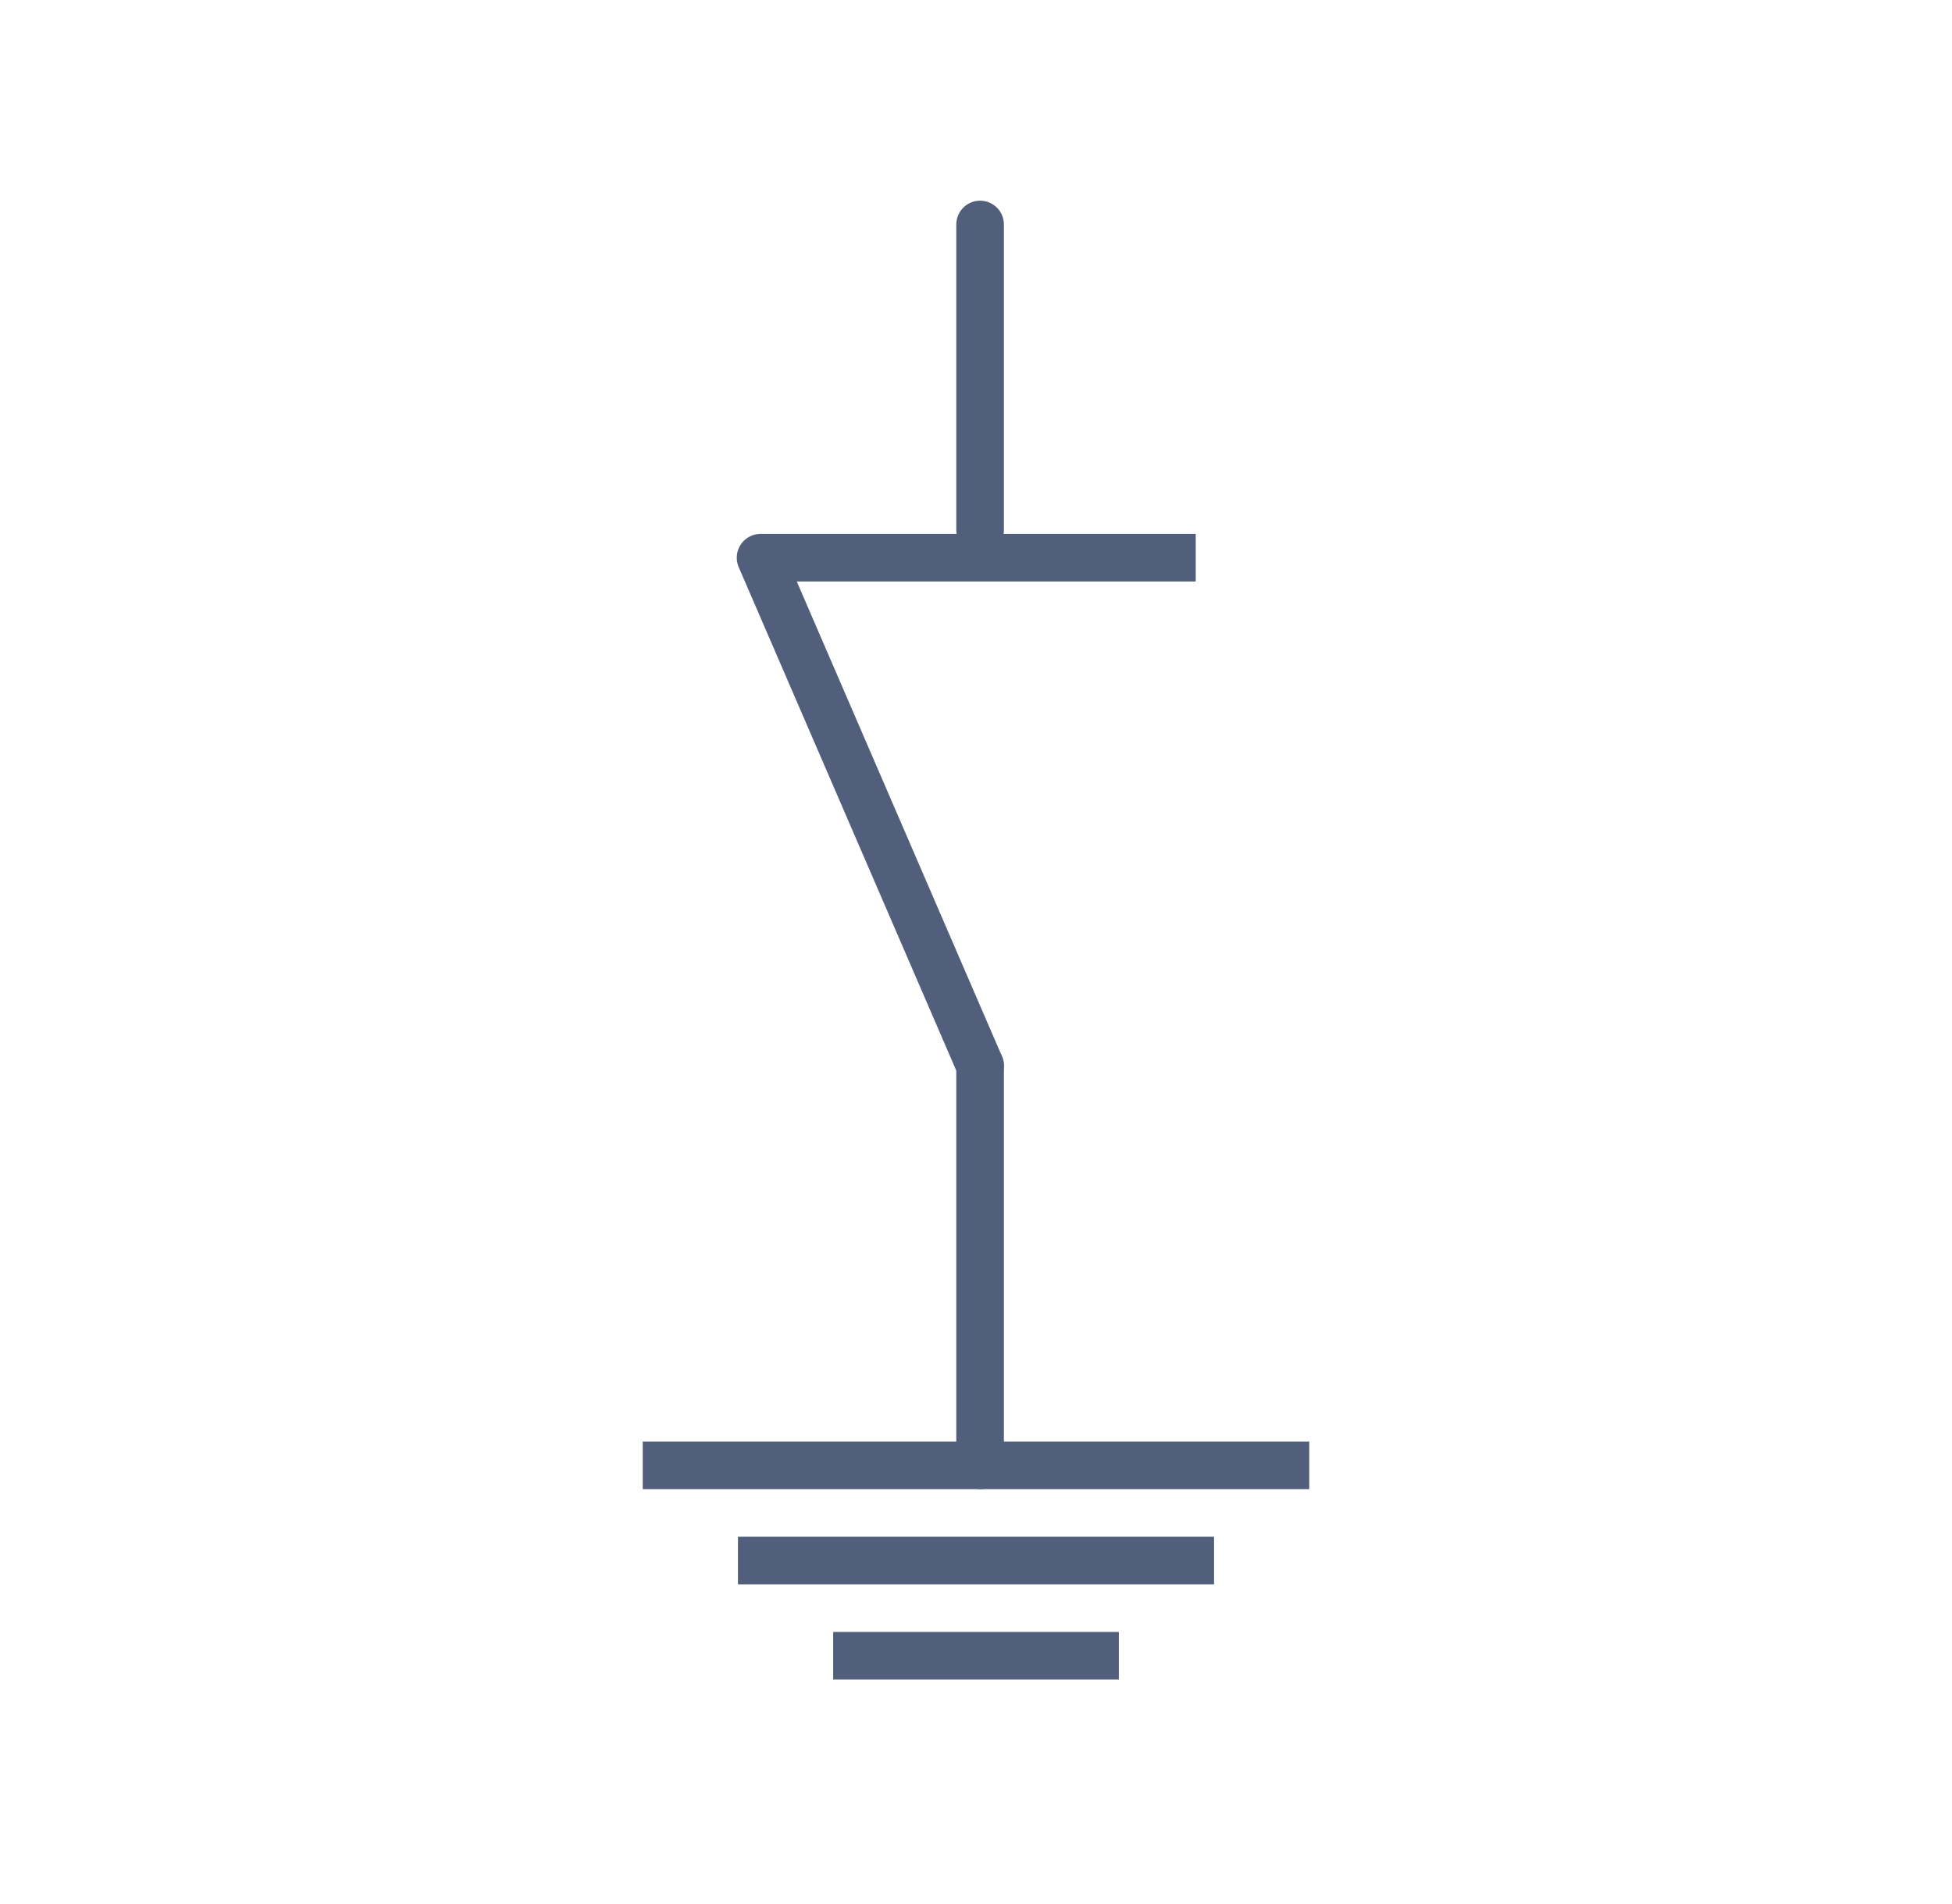<?xml version="1.0" encoding="UTF-8"?>
<svg width="41px" height="40px" viewBox="0 0 41 40" version="1.1" xmlns="http://www.w3.org/2000/svg" xmlns:xlink="http://www.w3.org/1999/xlink">
    <title>接地刀闸（关）</title>
    <g id="页面-1备份" stroke="none" stroke-width="1" fill="none" fill-rule="evenodd">
        <g id="新增图标优化" transform="translate(-465, -544)">
            <g id="编组-21" transform="translate(65.5, 416.5)">
                <g id="编组-18" transform="translate(0, 27.27)">
                    <g id="接地刀闸（关）" transform="translate(396, 100.23)">
                        <g transform="translate(4, 0)">
                            <rect id="矩形备份-40" x="0" y="0" width="40" height="40"></rect>
                            <line x1="20.086" y1="4.716" x2="20.086" y2="11.137" id="路径-5" stroke="#525F7C" stroke-linecap="round" stroke-linejoin="round"></line>
                            <line x1="20.086" y1="22.388" x2="20.086" y2="30.784" id="路径-5备份-3" stroke="#525F7C" stroke-linecap="round" stroke-linejoin="round"></line>
                            <line x1="22.906" y1="15.163" x2="11.714" y2="18.308" id="路径-5备份-5" stroke="#525F7C" stroke-linecap="round" stroke-linejoin="round" transform="translate(17.364, 17.163) rotate(-277.672) translate(-17.364, -17.163) "></line>
                            <line x1="15.475" y1="11.716" x2="24.615" y2="11.716" id="路径-4备份-5" stroke="#525F7C"></line>
                            <line x1="13" y1="30.784" x2="27" y2="30.784" id="路径-4备份-7" stroke="#525F7C"></line>
                            <line x1="15" y1="32.784" x2="25" y2="32.784" id="路径-4备份-9" stroke="#525F7C"></line>
                            <line x1="17" y1="34.784" x2="23" y2="34.784" id="路径-4备份-10" stroke="#525F7C"></line>
                        </g>
                    </g>
                </g>
            </g>
        </g>
    </g>
</svg>